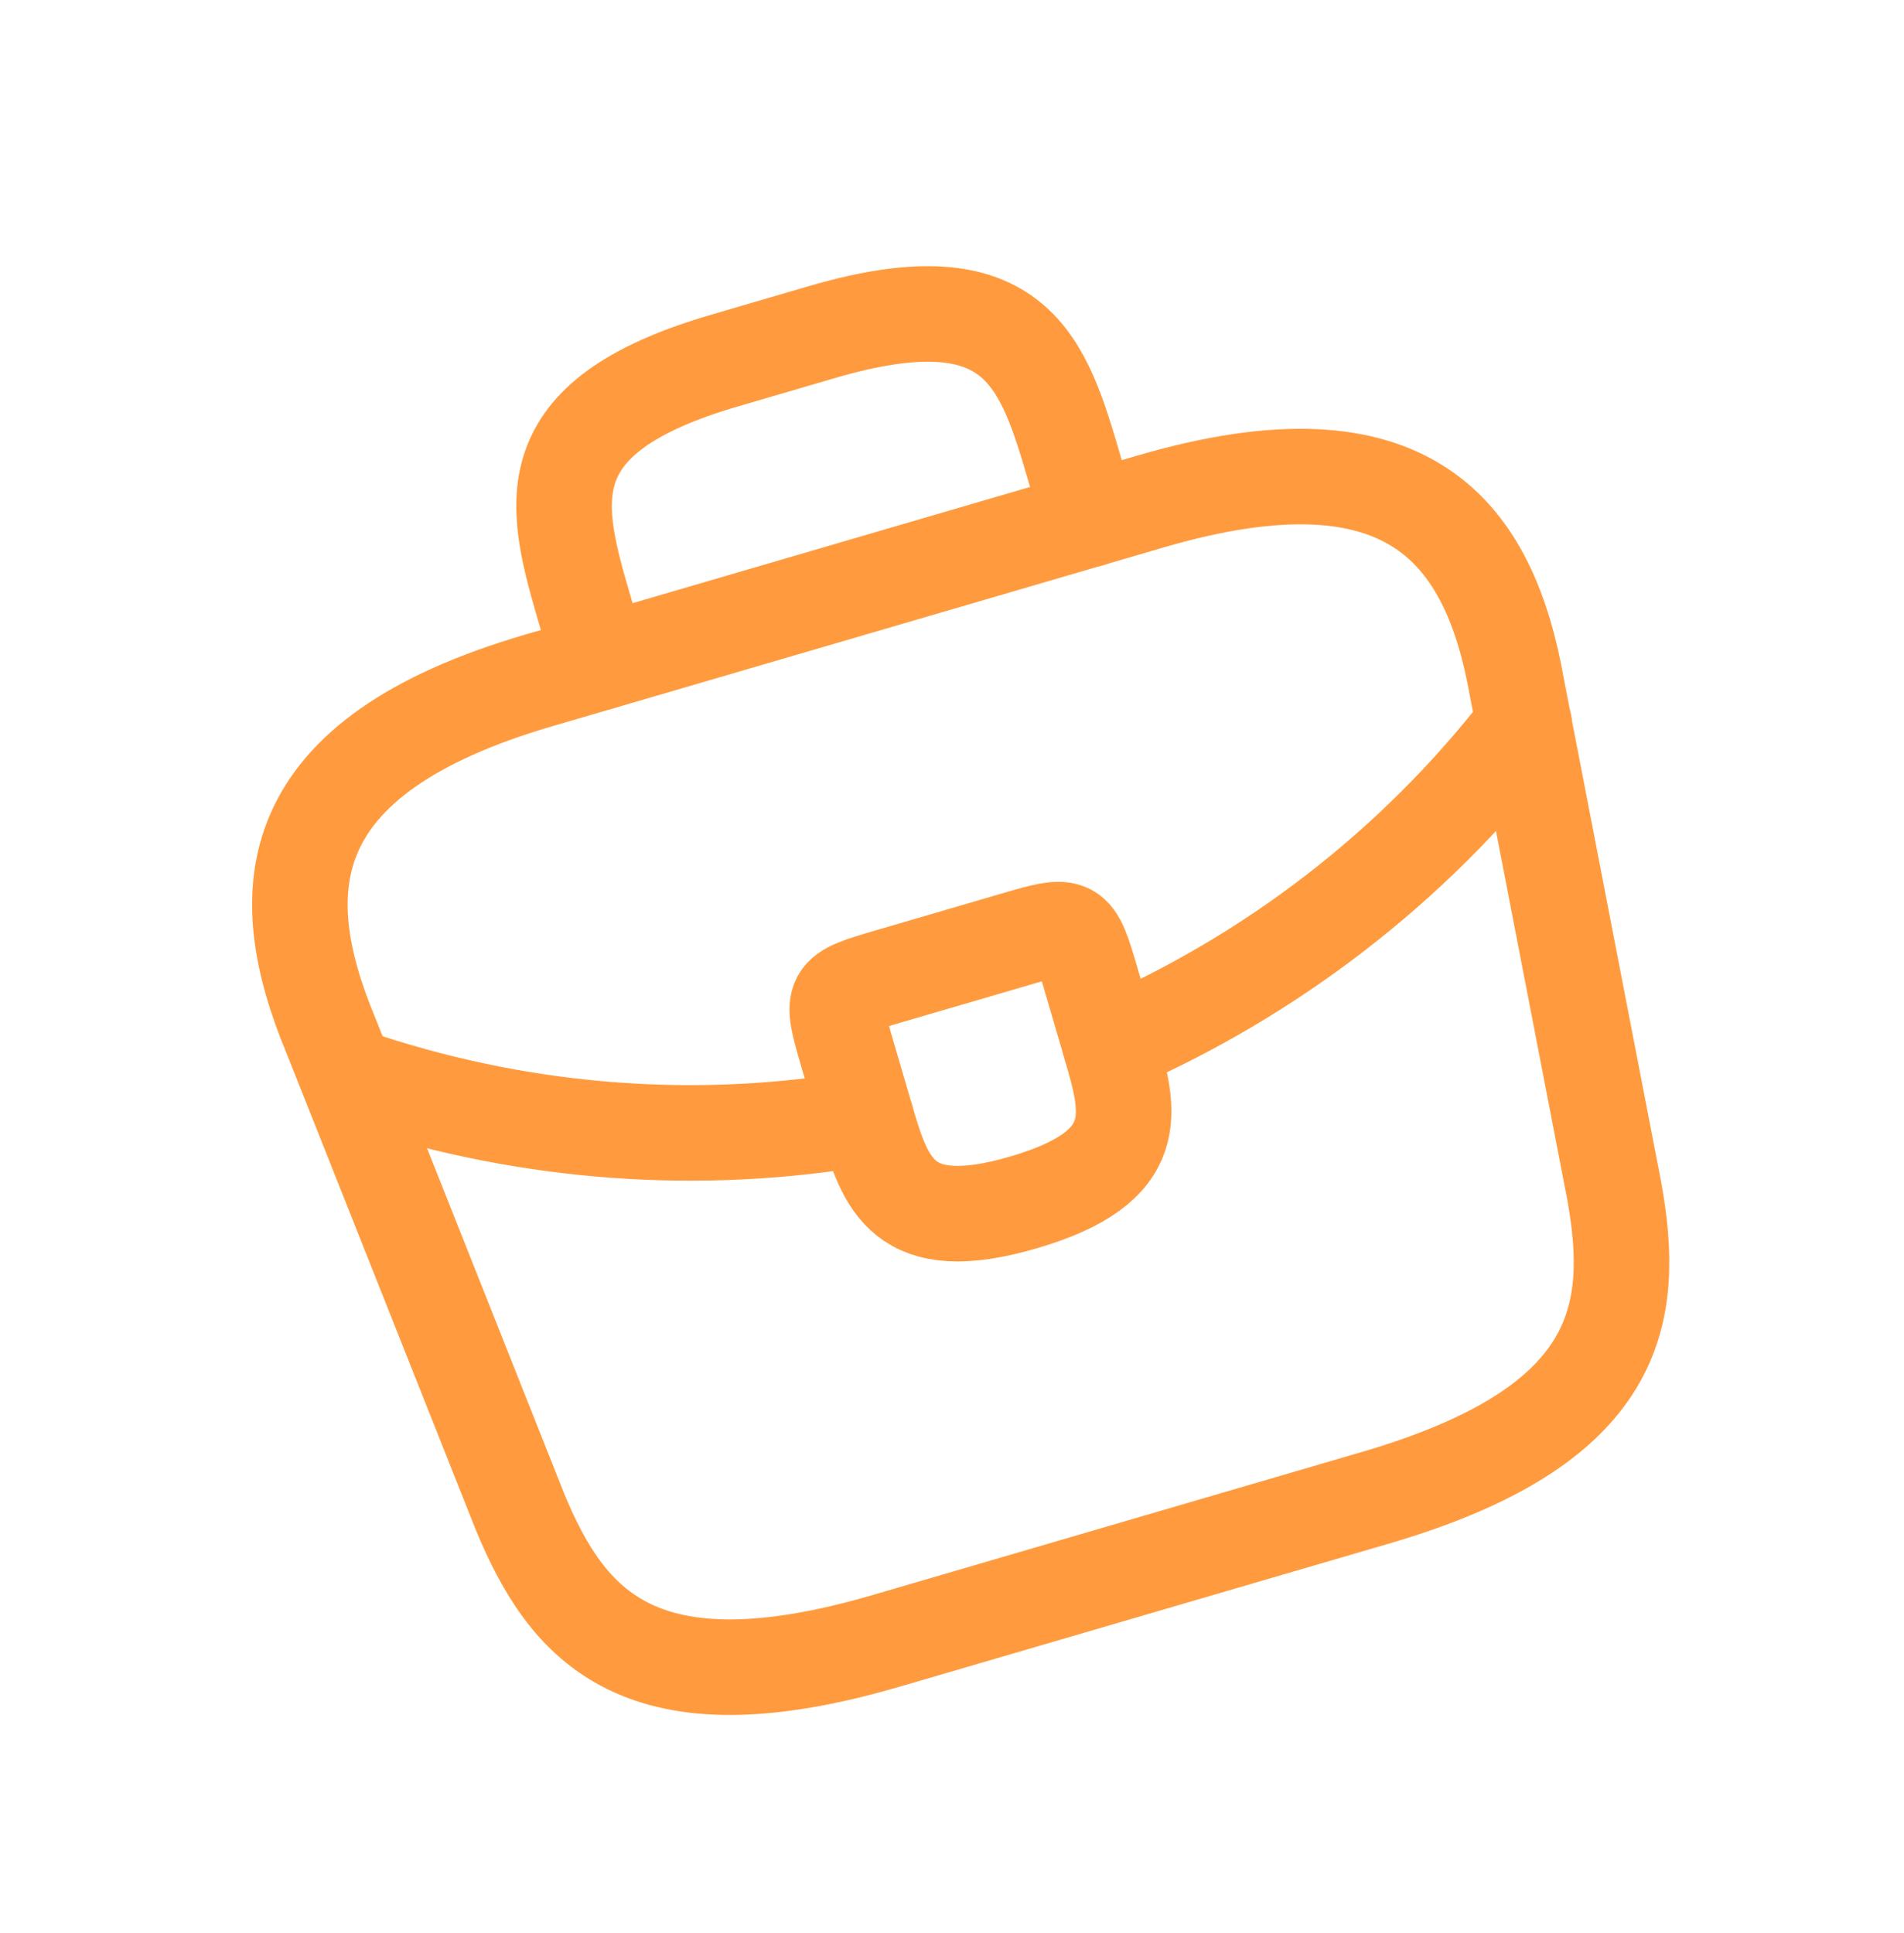 <svg width="66" height="67" viewBox="0 0 66 67" fill="none" xmlns="http://www.w3.org/2000/svg">
<path d="M30.72 56.876L47.676 51.918C56.197 49.426 56.725 45.567 55.956 41.283L52.587 23.861C51.647 18.522 48.93 14.738 39.88 17.384L18.684 23.582C9.633 26.229 9.383 30.88 11.467 35.885L18.015 52.377C19.675 56.401 22.199 59.367 30.72 56.876Z" stroke="#FF9B3E" stroke-width="3.312" stroke-miterlimit="10" stroke-linecap="round" stroke-linejoin="round"/>
<path d="M20.803 22.962L20.307 21.267C19.21 17.515 18.324 14.484 25.107 12.501L28.498 11.509C35.281 9.526 36.167 12.557 37.264 16.309L37.76 18.004" stroke="#FF9B3E" stroke-width="3.312" stroke-miterlimit="10" stroke-linecap="round" stroke-linejoin="round"/>
<path d="M37.859 34.081L38.479 36.2C38.485 36.222 38.485 36.222 38.491 36.243C39.166 38.553 39.697 40.446 35.479 41.679C31.282 42.906 30.694 41.053 30.019 38.743L29.381 36.56C28.761 34.44 28.761 34.44 30.88 33.821L35.12 32.581C37.239 31.961 37.239 31.961 37.859 34.081Z" stroke="#FF9B3E" stroke-width="3.312" stroke-miterlimit="10" stroke-linecap="round" stroke-linejoin="round"/>
<path d="M52.834 25.1C48.979 30.093 44.003 33.849 38.491 36.243" stroke="#FF9B3E" stroke-width="3.312" stroke-miterlimit="10" stroke-linecap="round" stroke-linejoin="round"/>
<path d="M12.666 37.467C18.39 39.337 24.35 39.734 30.019 38.743" stroke="#FF9B3E" stroke-width="3.312" stroke-miterlimit="10" stroke-linecap="round" stroke-linejoin="round"/>
</svg>
